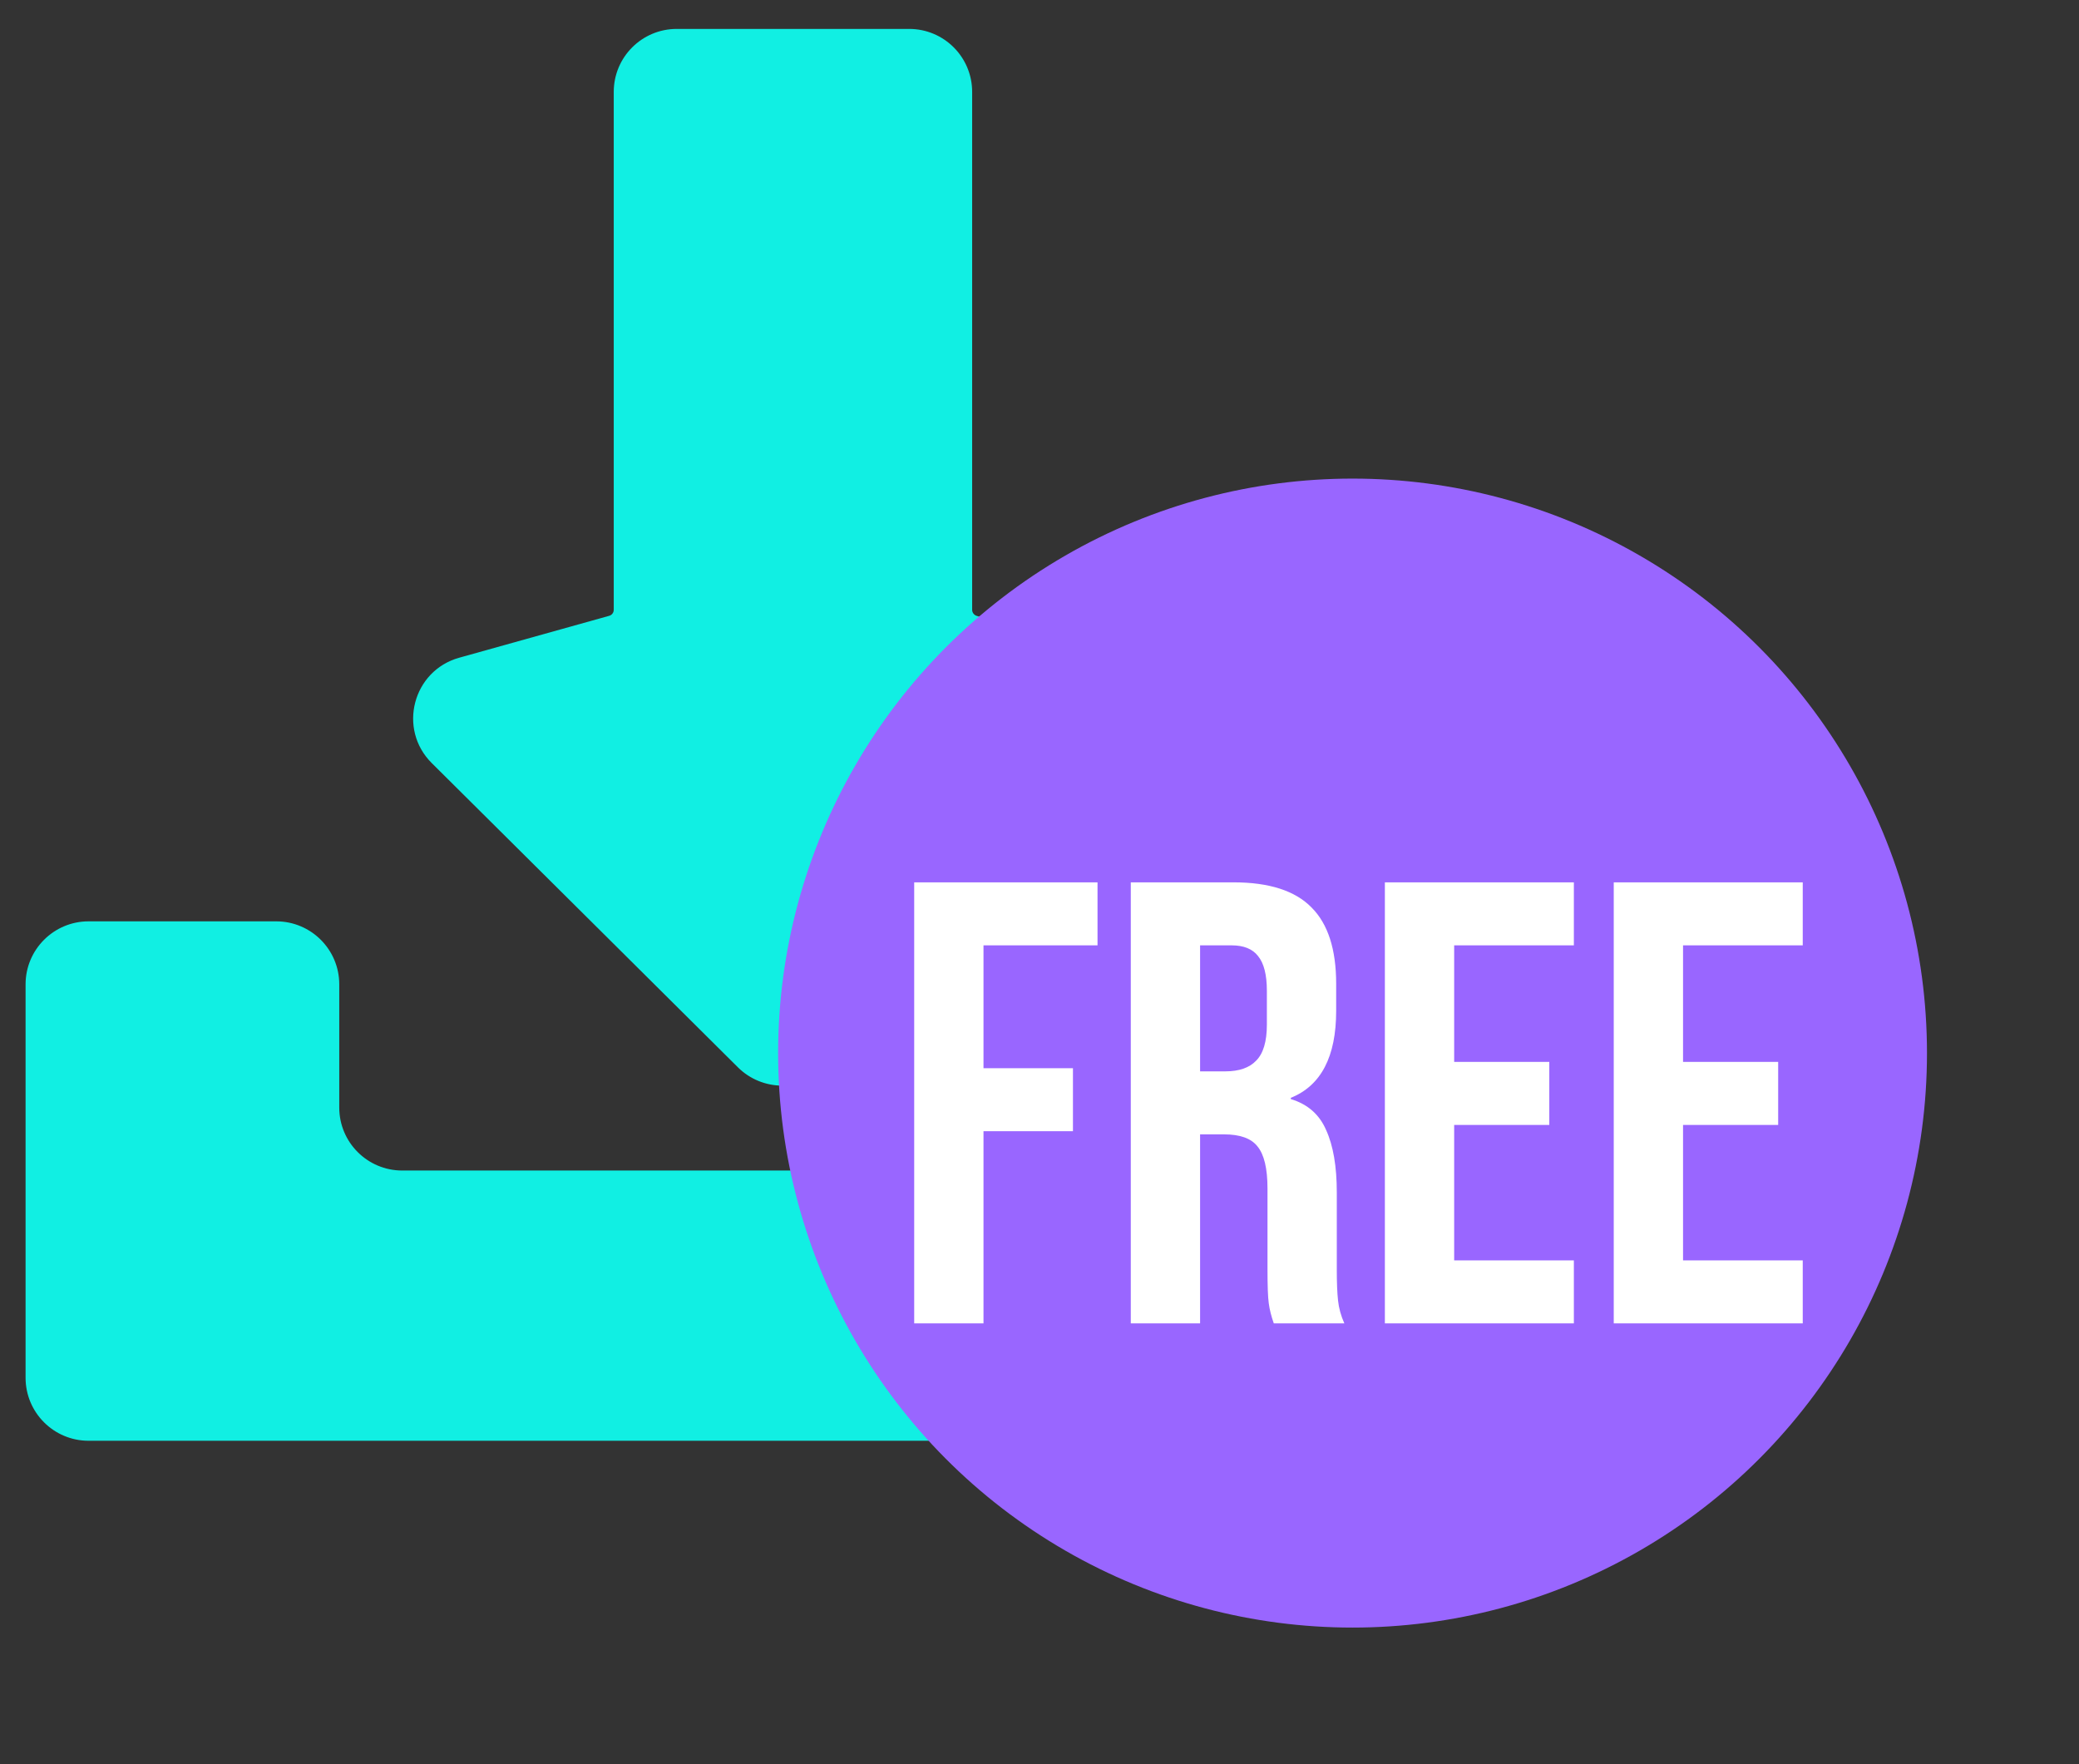 <svg width="33" height="28" viewBox="0 0 33 28" fill="none" xmlns="http://www.w3.org/2000/svg">
<rect x="0" y="0" width="33" height="28" fill="#333333" stroke="none"/>
<path d="M9.742 9.678V1.459C9.742 0.906 10.19 0.459 10.742 0.459H14.431C14.984 0.459 15.431 0.906 15.431 1.459V9.679C15.431 9.723 15.461 9.762 15.504 9.775L17.734 10.42C18.474 10.634 18.704 11.567 18.15 12.101L13.111 16.951C12.72 17.328 12.099 17.323 11.713 16.94L6.853 12.111C6.31 11.571 6.551 10.645 7.289 10.439L9.669 9.774C9.713 9.762 9.742 9.723 9.742 9.678Z" fill="#11EFE3"/>
<path d="M0.406 15.623C0.406 15.071 0.854 14.623 1.406 14.623L4.385 14.623C4.937 14.623 5.385 15.071 5.385 15.623V17.578C5.385 18.131 5.833 18.578 6.385 18.578H12.215H18.546C19.098 18.578 19.546 18.131 19.546 17.578V15.623C19.546 15.071 19.993 14.623 20.546 14.623H23.626C24.178 14.623 24.626 15.071 24.626 15.623V21.867C24.626 22.42 24.178 22.867 23.626 22.867H1.406C0.854 22.867 0.406 22.42 0.406 21.867V15.623Z" fill="#11EFE3"/>
<circle cx="21.469" cy="16.714" r="9.118" fill="#9966FF" style="mix-blend-mode:multiply"/>
<path d="M14.511 14.004H17.421V15.004H15.611V16.954H17.031V17.954H15.611V21.004H14.511V14.004ZM17.949 14.004H19.579C20.145 14.004 20.559 14.137 20.819 14.404C21.079 14.664 21.209 15.067 21.209 15.614V16.044C21.209 16.771 20.969 17.231 20.489 17.424V17.444C20.755 17.524 20.942 17.687 21.049 17.934C21.162 18.181 21.219 18.511 21.219 18.924V20.154C21.219 20.354 21.225 20.517 21.239 20.644C21.252 20.764 21.285 20.884 21.339 21.004H20.219C20.179 20.891 20.152 20.784 20.139 20.684C20.125 20.584 20.119 20.404 20.119 20.144V18.864C20.119 18.544 20.065 18.321 19.959 18.194C19.859 18.067 19.682 18.004 19.429 18.004H19.049V21.004H17.949V14.004ZM19.449 17.004C19.669 17.004 19.832 16.947 19.939 16.834C20.052 16.721 20.109 16.531 20.109 16.264V15.724C20.109 15.471 20.062 15.287 19.969 15.174C19.882 15.061 19.742 15.004 19.549 15.004H19.049V17.004H19.449ZM21.982 14.004H24.982V15.004H23.082V16.854H24.592V17.854H23.082V20.004H24.982V21.004H21.982V14.004ZM25.615 14.004H28.615V15.004H26.715V16.854H28.225V17.854H26.715V20.004H28.615V21.004H25.615V14.004Z" fill="white"/>
</svg>
